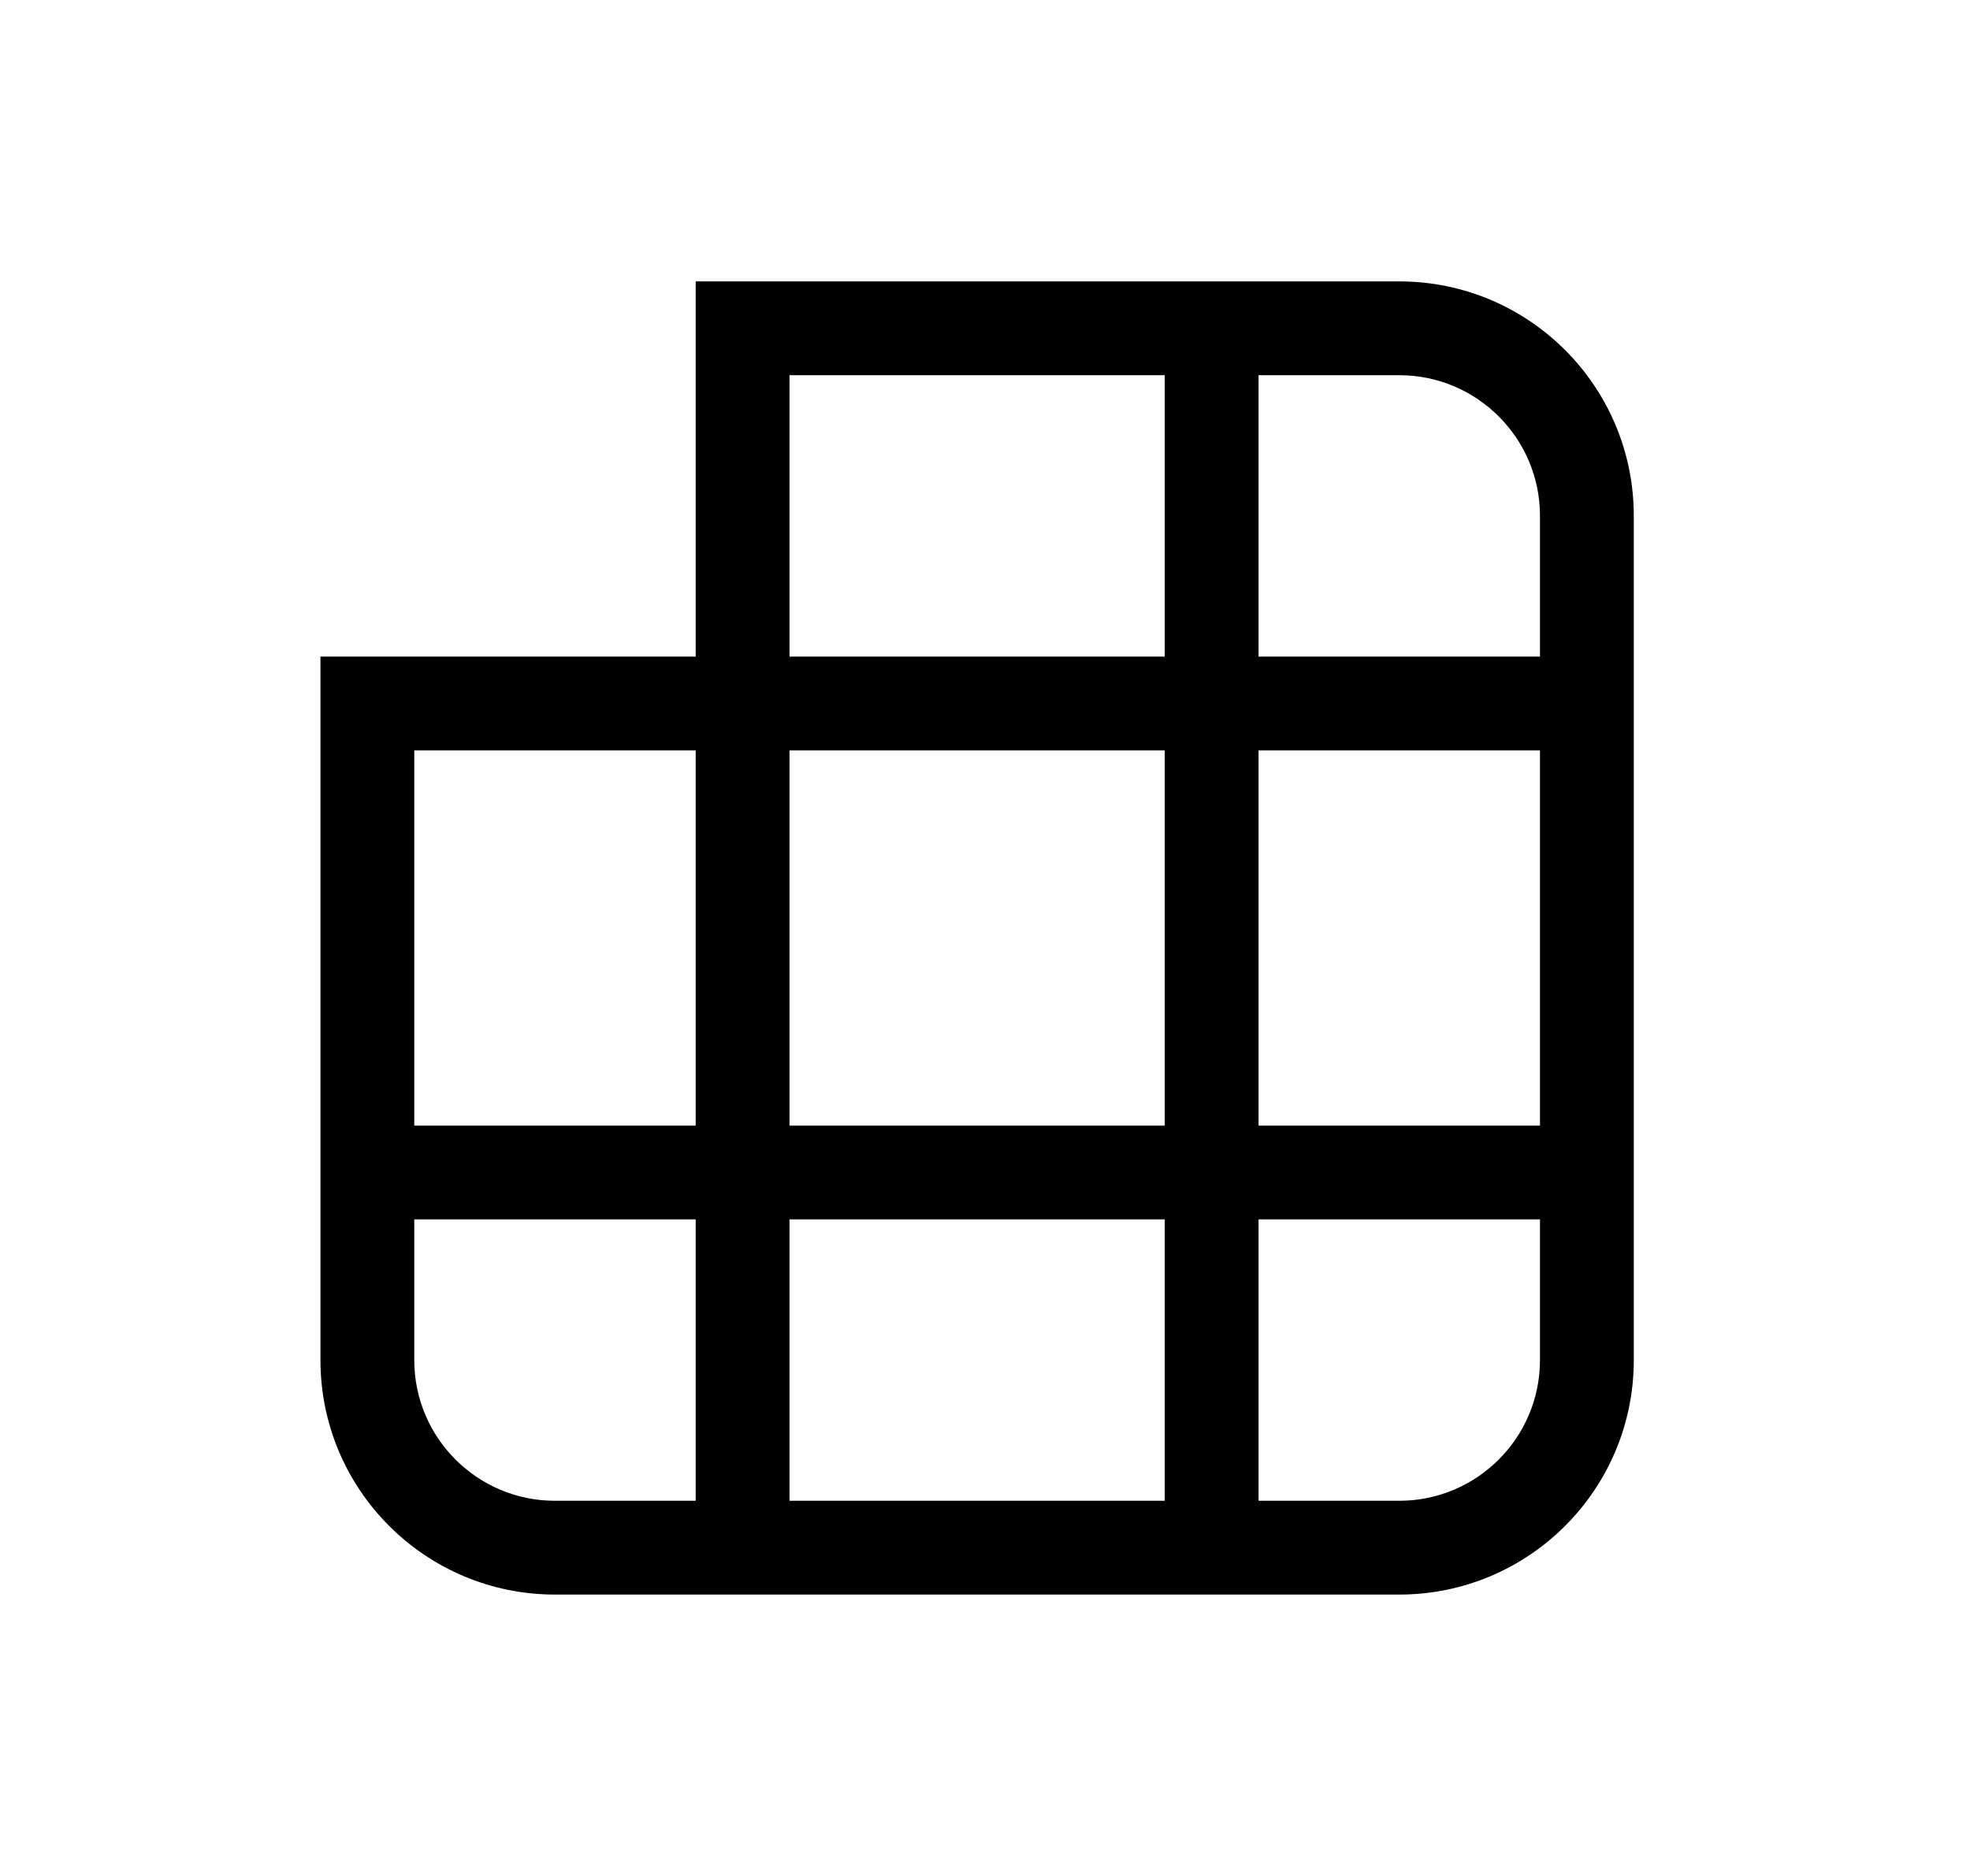 <svg xmlns="http://www.w3.org/2000/svg" viewBox="0 0 21 20" fill="none"><path d="M3.416 14.5V7L7.416 7V3H14.916C16.297 3 17.416 4.119 17.416 5.5V14.5C17.416 15.881 16.297 17 14.916 17H5.916C4.535 17 3.416 15.881 3.416 14.5ZM8.416 4V7H12.416V4H8.416ZM13.416 4V7H16.416V5.5C16.416 4.672 15.744 4 14.916 4H13.416ZM16.416 8H13.416V12H16.416V8ZM16.416 13H13.416V16H14.916C15.744 16 16.416 15.328 16.416 14.5V13ZM12.416 16V13L8.416 13V16H12.416ZM7.416 16V13H4.416V14.5C4.416 15.328 5.088 16 5.916 16H7.416ZM4.416 12H7.416V8H4.416L4.416 12ZM12.416 8L8.416 8V12L12.416 12V8Z" fill="currentColor"/></svg>